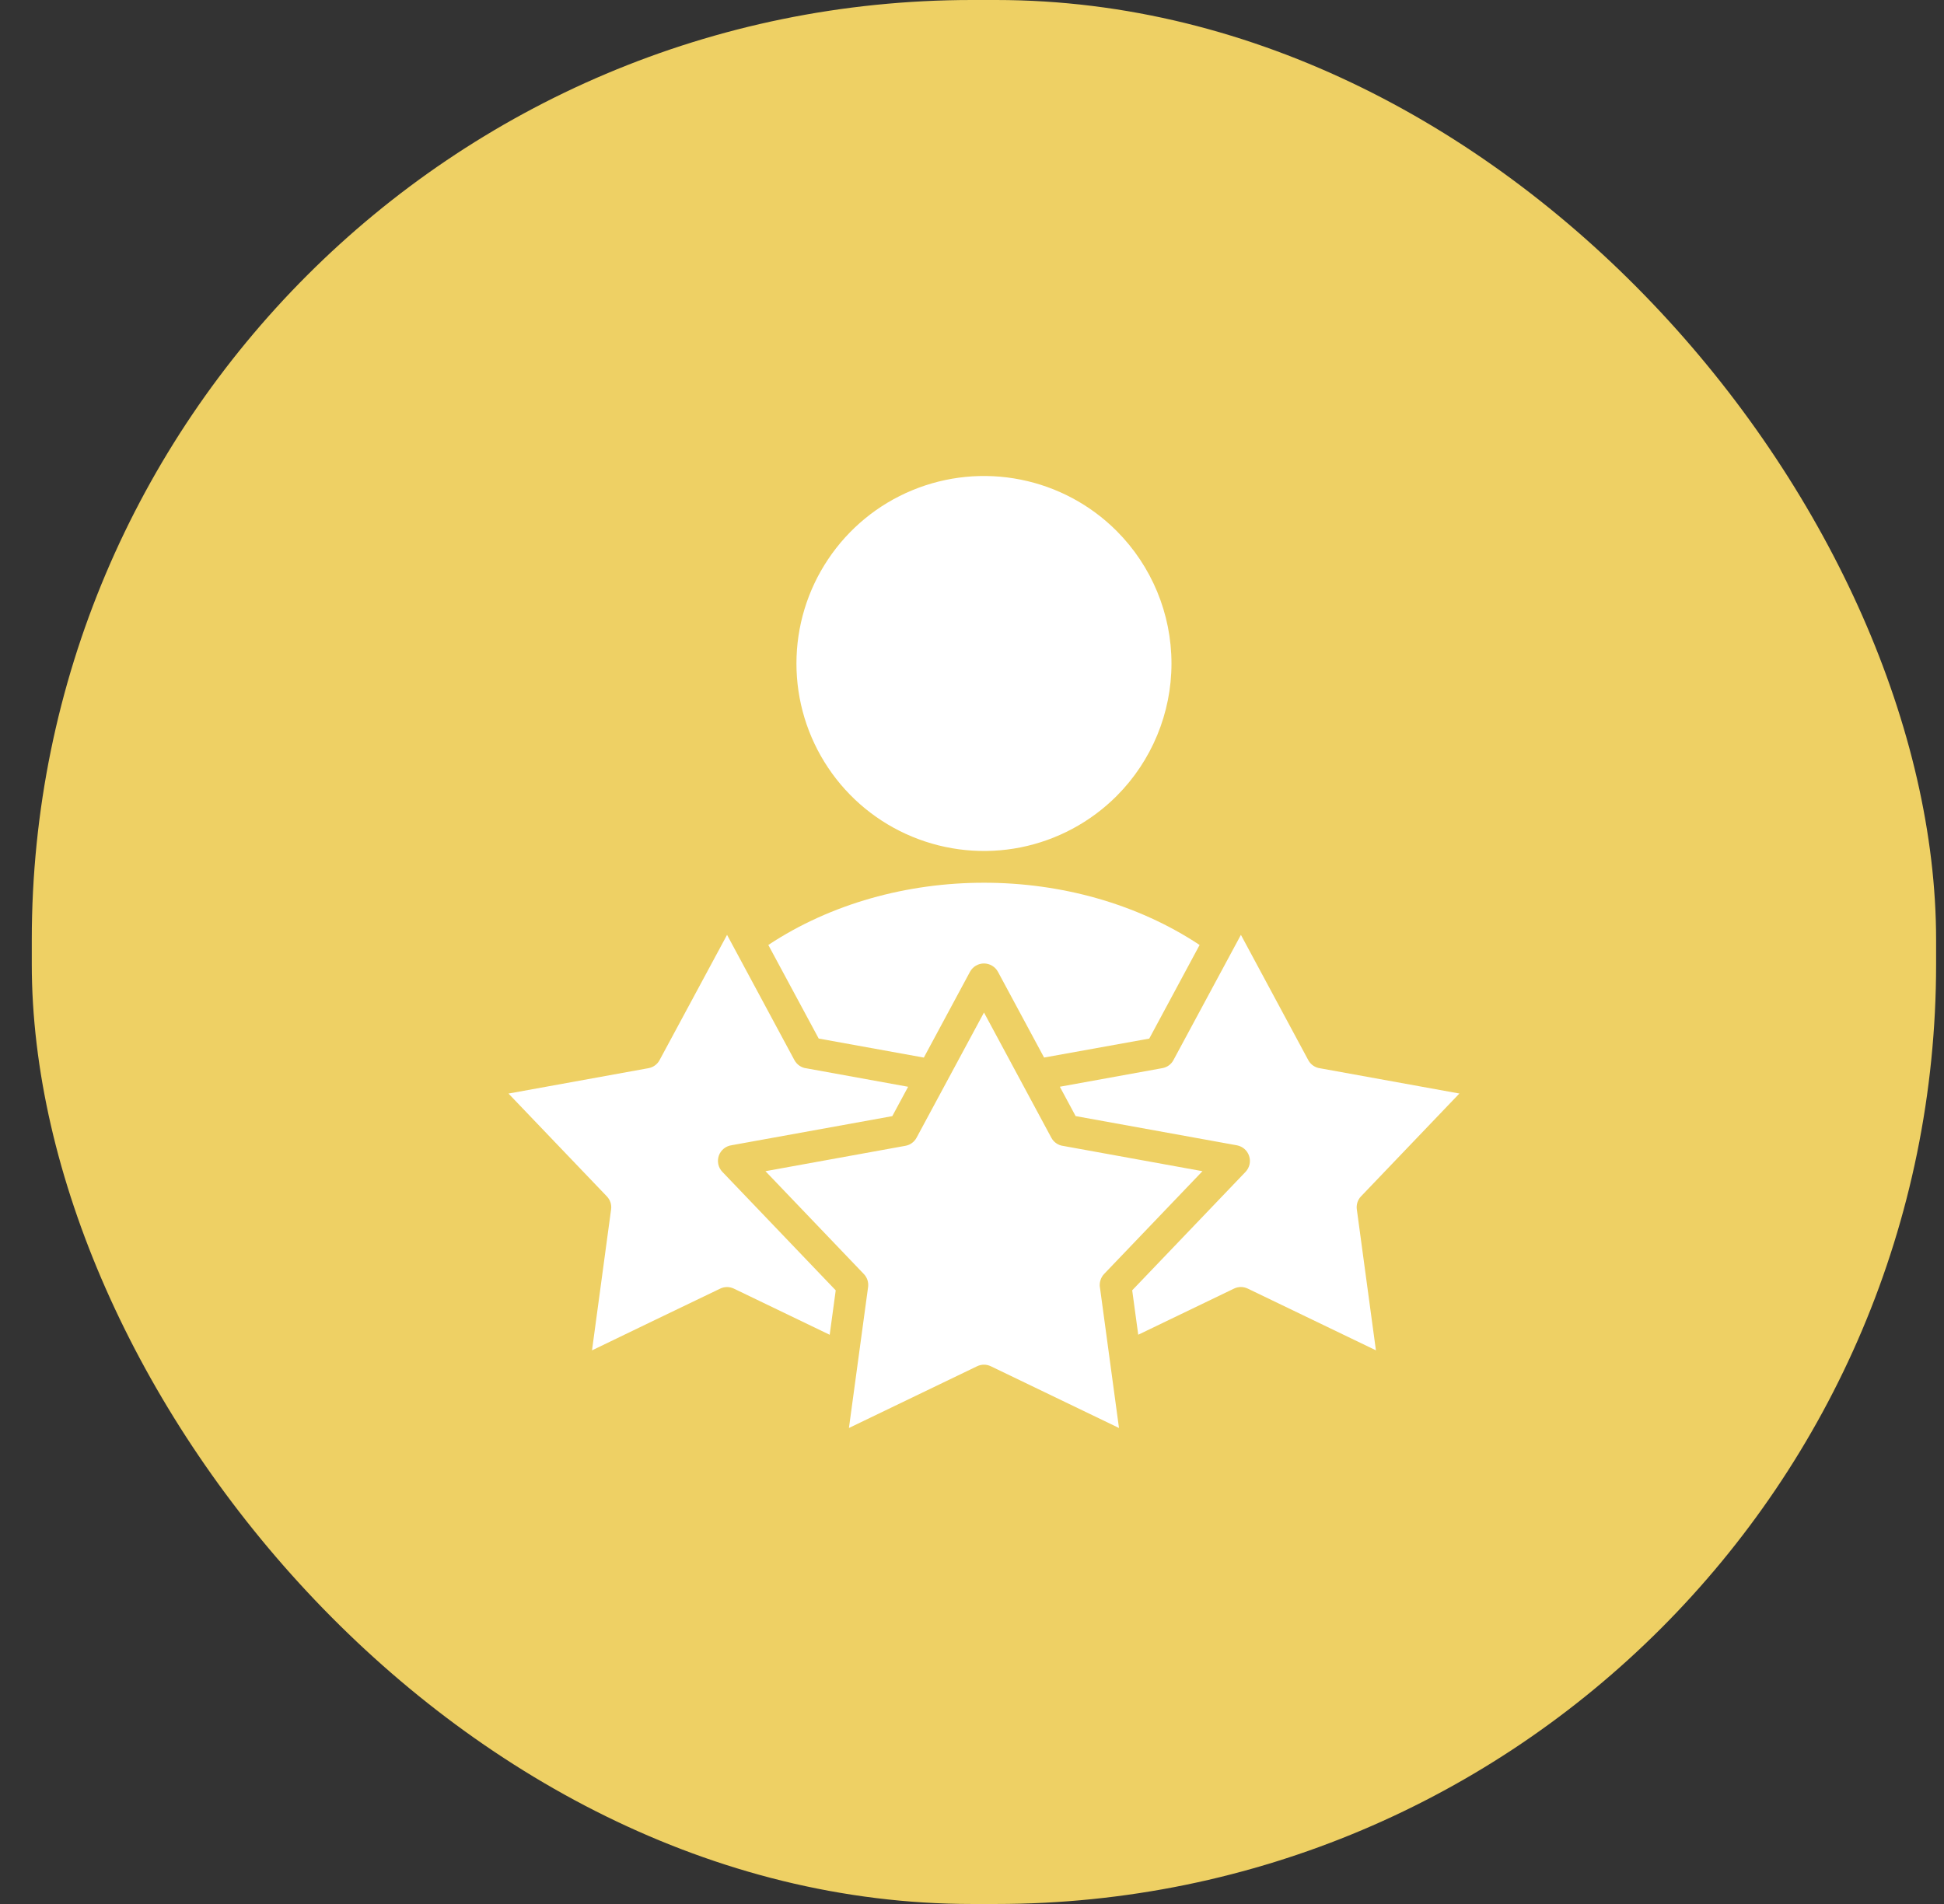 <svg width="49" height="48" viewBox="0 0 49 48" fill="none" xmlns="http://www.w3.org/2000/svg">
<rect x="0" y="0" width="49" height="48" fill="#333333" stroke="none"/>
<rect x="0.801" width="48" height="48" rx="23.697" fill="#EED064"/>
<path fill-rule="evenodd" clip-rule="evenodd" d="M27.724 32.456C27.715 32.395 27.72 32.333 27.738 32.275C27.756 32.216 27.787 32.163 27.829 32.118L30.309 29.526L26.804 28.89C26.741 28.883 26.68 28.86 26.627 28.824C26.574 28.788 26.53 28.74 26.5 28.683L24.802 25.526L23.102 28.683C23.074 28.736 23.034 28.781 22.985 28.817C22.937 28.852 22.881 28.875 22.822 28.886L19.294 29.526L21.774 32.119C21.815 32.162 21.846 32.214 21.865 32.27C21.883 32.327 21.889 32.387 21.881 32.446L21.398 36C22.475 35.481 23.552 34.963 24.628 34.444C24.682 34.418 24.742 34.404 24.802 34.404C24.862 34.404 24.921 34.418 24.975 34.444L28.205 36L27.725 32.456H27.724ZM28.144 13.384C27.483 12.723 26.64 12.273 25.724 12.091C24.807 11.908 23.856 12.002 22.993 12.36C22.129 12.717 21.391 13.323 20.872 14.101C20.352 14.878 20.075 15.792 20.075 16.727C20.075 17.662 20.352 18.575 20.872 19.353C21.391 20.13 22.129 20.736 22.993 21.093C23.856 21.451 24.807 21.545 25.724 21.363C26.64 21.18 27.483 20.73 28.144 20.069C29.03 19.182 29.528 17.98 29.528 16.727C29.528 15.473 29.03 14.271 28.144 13.384ZM29.578 26.725L31.278 23.568L32.976 26.726C33.007 26.782 33.05 26.831 33.103 26.867C33.157 26.903 33.218 26.926 33.282 26.933L36.785 27.568L34.306 30.16C34.263 30.204 34.232 30.258 34.214 30.316C34.196 30.375 34.191 30.437 34.201 30.497L34.681 34.042L31.451 32.486C31.397 32.46 31.338 32.446 31.278 32.446C31.218 32.446 31.158 32.46 31.104 32.486L28.69 33.649L28.538 32.529L31.397 29.541C31.446 29.489 31.48 29.424 31.496 29.354C31.511 29.284 31.508 29.211 31.485 29.143C31.463 29.075 31.423 29.014 31.369 28.967C31.315 28.919 31.249 28.888 31.179 28.874L27.112 28.137L26.714 27.397L29.298 26.928C29.357 26.918 29.413 26.894 29.462 26.859C29.51 26.824 29.55 26.778 29.578 26.725ZM18.326 23.568L20.024 26.726C20.055 26.782 20.098 26.831 20.151 26.867C20.204 26.903 20.264 26.926 20.328 26.933L22.89 27.398L22.491 28.138L18.444 28.871C18.371 28.881 18.302 28.91 18.245 28.956C18.187 29.003 18.144 29.064 18.119 29.133C18.095 29.203 18.09 29.277 18.105 29.349C18.12 29.421 18.155 29.488 18.206 29.541L21.065 32.53L20.913 33.65L18.499 32.487C18.445 32.461 18.385 32.447 18.325 32.447C18.265 32.447 18.206 32.461 18.152 32.487C17.074 33.002 15.998 33.525 14.922 34.043L15.403 30.489C15.412 30.43 15.406 30.37 15.388 30.313C15.369 30.257 15.338 30.205 15.297 30.162L12.817 27.569L16.345 26.929C16.404 26.918 16.459 26.895 16.508 26.86C16.557 26.824 16.597 26.779 16.625 26.726L18.326 23.568ZM26.317 26.661L25.155 24.501C25.121 24.438 25.07 24.384 25.008 24.347C24.947 24.31 24.876 24.29 24.804 24.289C24.732 24.289 24.66 24.308 24.598 24.345C24.536 24.381 24.485 24.434 24.45 24.498L23.286 26.662L20.636 26.182L19.366 23.823C22.523 21.732 27.078 21.73 30.237 23.823L28.968 26.183L26.317 26.661Z" fill="white"/>
</svg>
